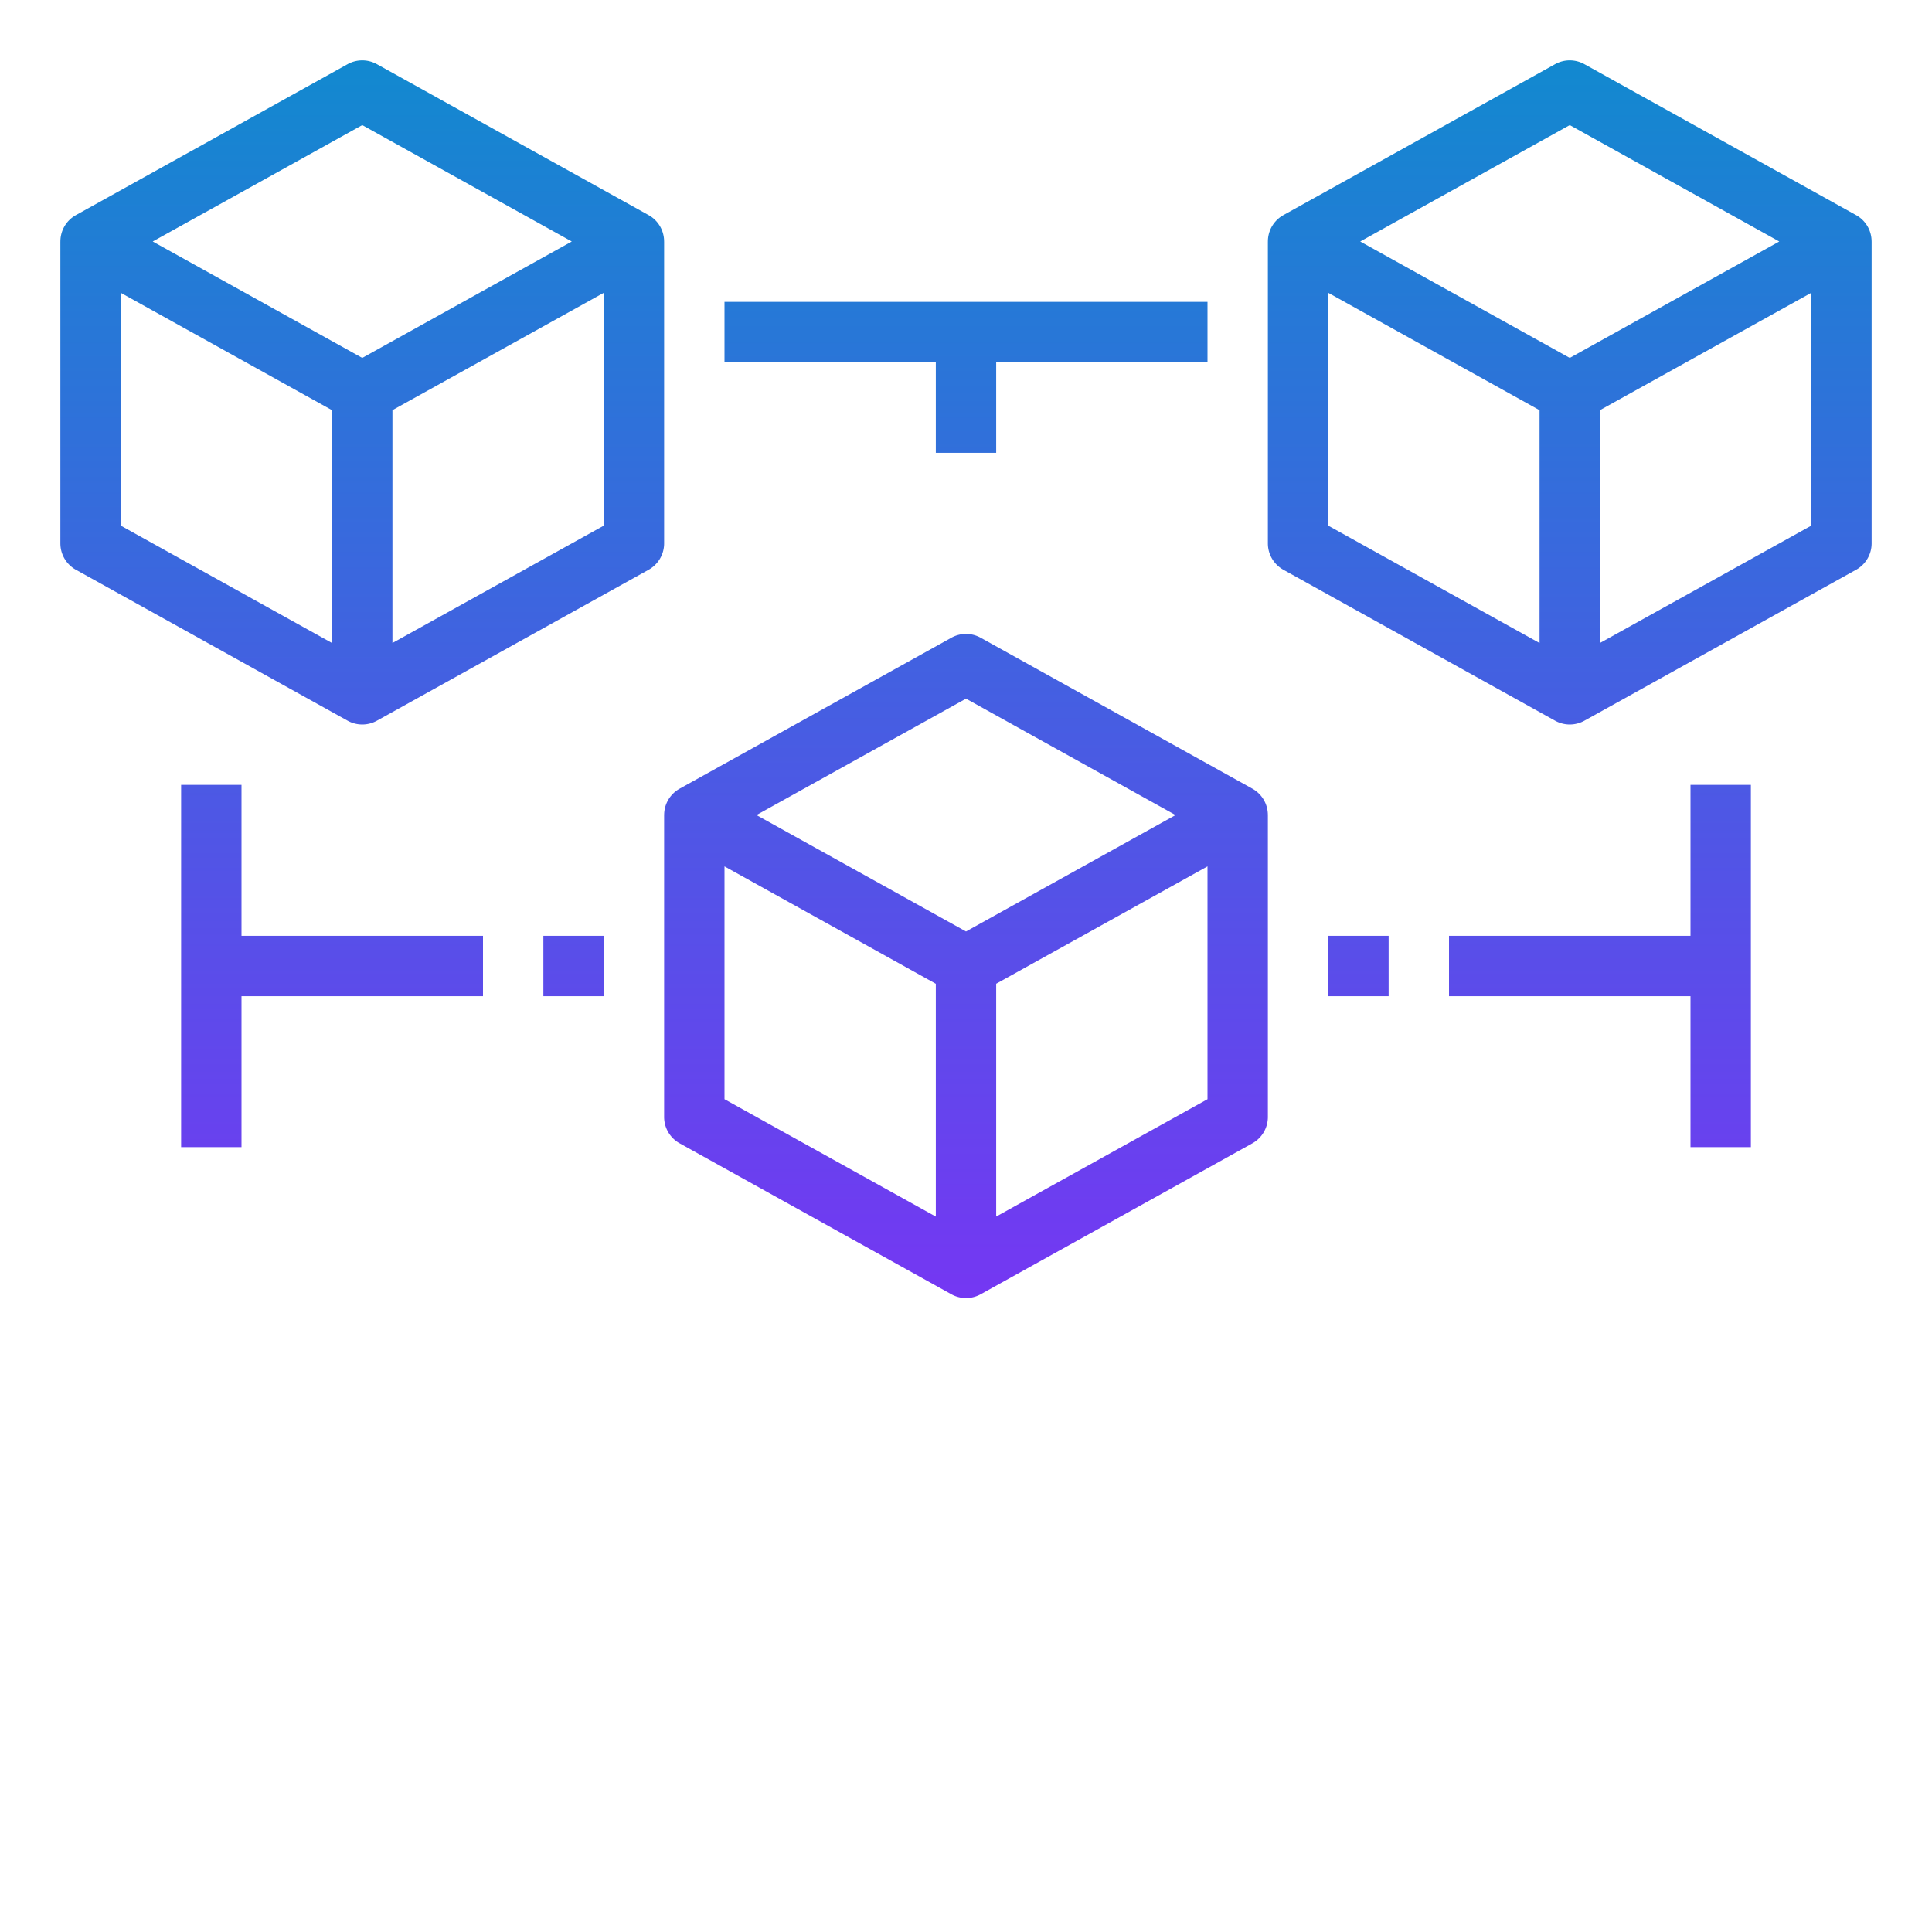 <?xml version="1.0"?>
<svg xmlns="http://www.w3.org/2000/svg" xmlns:xlink="http://www.w3.org/1999/xlink" xmlns:svgjs="http://svgjs.com/svgjs" version="1.1" width="512" height="512" x="0" y="0" viewBox="0 0 512 512" style="enable-background:new 0 0 512 512" xml:space="preserve" class=""><g><linearGradient xmlns="http://www.w3.org/2000/svg" id="New_Gradient_Swatch_2" gradientUnits="userSpaceOnUse" x1="256" x2="256" y1="12.624" y2="455.471"><stop stop-opacity="1" stop-color="#118acf" offset="0"/><stop stop-opacity="1" stop-color="#961bff" offset="1"/></linearGradient><linearGradient xmlns="http://www.w3.org/2000/svg" xmlns:xlink="http://www.w3.org/1999/xlink" id="New_Gradient_Swatch_2-2" x1="96" x2="96" xlink:href="#New_Gradient_Swatch_2" y1="12.624" y2="455.471"/><linearGradient xmlns="http://www.w3.org/2000/svg" xmlns:xlink="http://www.w3.org/1999/xlink" id="New_Gradient_Swatch_2-3" x1="416" x2="416" xlink:href="#New_Gradient_Swatch_2" y1="12.624" y2="455.471"/><linearGradient xmlns="http://www.w3.org/2000/svg" xmlns:xlink="http://www.w3.org/1999/xlink" id="New_Gradient_Swatch_2-6" x1="88" x2="88" xlink:href="#New_Gradient_Swatch_2" y1="12.624" y2="455.471"/><linearGradient xmlns="http://www.w3.org/2000/svg" xmlns:xlink="http://www.w3.org/1999/xlink" id="New_Gradient_Swatch_2-8" x1="152" x2="152" xlink:href="#New_Gradient_Swatch_2" y1="12.624" y2="455.471"/><linearGradient xmlns="http://www.w3.org/2000/svg" xmlns:xlink="http://www.w3.org/1999/xlink" id="New_Gradient_Swatch_2-9" x1="424" x2="424" xlink:href="#New_Gradient_Swatch_2" y1="12.624" y2="455.471"/><linearGradient xmlns="http://www.w3.org/2000/svg" xmlns:xlink="http://www.w3.org/1999/xlink" id="New_Gradient_Swatch_2-10" x1="360" x2="360" xlink:href="#New_Gradient_Swatch_2" y1="12.624" y2="455.471"/><path xmlns="http://www.w3.org/2000/svg" d="m336 216h-.006a7.986 7.986 0 0 0 -4.224-7.058c-3.095-1.718-71.885-39.935-71.885-39.935a8 8 0 0 0 -7.77 0l-71.79 39.884c-.126.068-.254.139-.382.215a7.991 7.991 0 0 0 -3.937 6.894h-.006v80a8 8 0 0 0 4.03 6.945l.1.055 71.988 39.993a8 8 0 0 0 7.77 0l72-40a8 8 0 0 0 4.112-6.993zm-80-30.849 55.526 30.849-55.526 30.85-55.526-30.85zm-64 44.449 56 31.111v61.7l-56-31.111zm72 92.8v-61.7l56-31.1v61.7z" fill="url(#New_Gradient_Swatch_2)" data-original="url(#New_Gradient_Swatch_2)"/><path xmlns="http://www.w3.org/2000/svg" d="m20.03 150.946.1.054 71.988 39.993a8 8 0 0 0 7.77 0l72-40a8 8 0 0 0 4.112-6.993v-80h-.006a7.986 7.986 0 0 0 -4.226-7.059c-3.119-1.731-71.883-39.934-71.883-39.934a8 8 0 0 0 -7.77 0l-71.79 39.883c-.126.068-.254.139-.382.215a7.991 7.991 0 0 0 -3.937 6.895h-.006v80a8 8 0 0 0 4.03 6.946zm11.97-73.346 56 31.111v61.7l-56-31.119zm72 92.8v-61.7l56-31.1v61.7zm-8-137.25 55.526 30.85-55.526 30.849-55.526-30.849z" fill="url(#New_Gradient_Swatch_2-2)" data-original="url(#New_Gradient_Swatch_2-2)"/><path xmlns="http://www.w3.org/2000/svg" d="m495.994 64a7.991 7.991 0 0 0 -3.937-6.894c-.129-.076-.256-.147-.382-.215l-71.79-39.884a8 8 0 0 0 -7.77 0s-68.841 38.246-71.887 39.937a7.983 7.983 0 0 0 -4.222 7.056h-.006v80a8 8 0 0 0 4.115 6.993l72 40a8 8 0 0 0 7.77 0l71.988-39.993.1-.054a8 8 0 0 0 4.027-6.946v-80zm-79.994-30.85 55.526 30.85-55.526 30.849-55.526-30.849zm-64 44.45 56 31.112v61.7l-56-31.112zm72 92.8v-61.7l56-31.1v61.7z" fill="url(#New_Gradient_Swatch_2-3)" data-original="url(#New_Gradient_Swatch_2-3)"/><path xmlns="http://www.w3.org/2000/svg" d="m174.944 364.027a7.964 7.964 0 0 0 -3.176-3.087c-3.119-1.731-71.883-39.934-71.883-39.934a8 8 0 0 0 -7.77 0l-71.79 39.884c-.126.068-.254.139-.382.215a7.991 7.991 0 0 0 -3.937 6.895h-.006v80a8 8 0 0 0 4.03 6.946l.1.054 71.988 39.993a8 8 0 0 0 7.77 0l72-40a8 8 0 0 0 4.112-6.993v-80h-.006a7.954 7.954 0 0 0 -1.05-3.973zm-78.944-26.877 55.526 30.85-55.526 30.849-55.526-30.849zm-64 44.45 56 31.111v61.7l-56-31.119zm72 92.8v-61.7l56-31.1v61.7z" fill="url(#New_Gradient_Swatch_2-2)" data-original="url(#New_Gradient_Swatch_2-2)"/><path xmlns="http://www.w3.org/2000/svg" d="m492.057 361.105c-.129-.076-.256-.147-.382-.215l-71.79-39.884a8 8 0 0 0 -7.77 0s-68.841 38.246-71.887 39.937a7.983 7.983 0 0 0 -4.222 7.057h-.006v80a8 8 0 0 0 4.115 6.993l72 40a8 8 0 0 0 7.77 0l71.988-39.993.1-.054a8 8 0 0 0 4.027-6.946v-80h-.006a7.991 7.991 0 0 0 -3.937-6.895zm-76.057-23.955 55.526 30.85-55.526 30.849-55.526-30.849zm-64 44.45 56 31.112v61.7l-56-31.112zm72 92.8v-61.7l56-31.1v61.7z" fill="url(#New_Gradient_Swatch_2-3)" data-original="url(#New_Gradient_Swatch_2-3)"/><path xmlns="http://www.w3.org/2000/svg" d="m48 208v96h16v-40h64v-16h-64v-40z" fill="url(#New_Gradient_Swatch_2-6)" data-original="url(#New_Gradient_Swatch_2-6)"/><path xmlns="http://www.w3.org/2000/svg" d="m248 120h16v-24h56v-16h-128v16h56z" fill="url(#New_Gradient_Swatch_2)" data-original="url(#New_Gradient_Swatch_2)"/><path xmlns="http://www.w3.org/2000/svg" d="m144 248h16v16h-16z" fill="url(#New_Gradient_Swatch_2-8)" data-original="url(#New_Gradient_Swatch_2-8)"/><path xmlns="http://www.w3.org/2000/svg" d="m464 304v-96h-16v40h-64v16h64v40z" fill="url(#New_Gradient_Swatch_2-9)" data-original="url(#New_Gradient_Swatch_2-9)"/><path xmlns="http://www.w3.org/2000/svg" d="m352 248h16v16h-16z" fill="url(#New_Gradient_Swatch_2-10)" data-original="url(#New_Gradient_Swatch_2-10)"/><g xmlns="http://www.w3.org/2000/svg" fill="url(#New_Gradient_Swatch_2)"><path d="m248 136h16v16h-16z" fill=""/><path d="m264 392.001h-16v24h-56v16h128v-16h-56z" fill=""/><path d="m248 360.001h16v16h-16z" fill=""/></g></g></svg>
